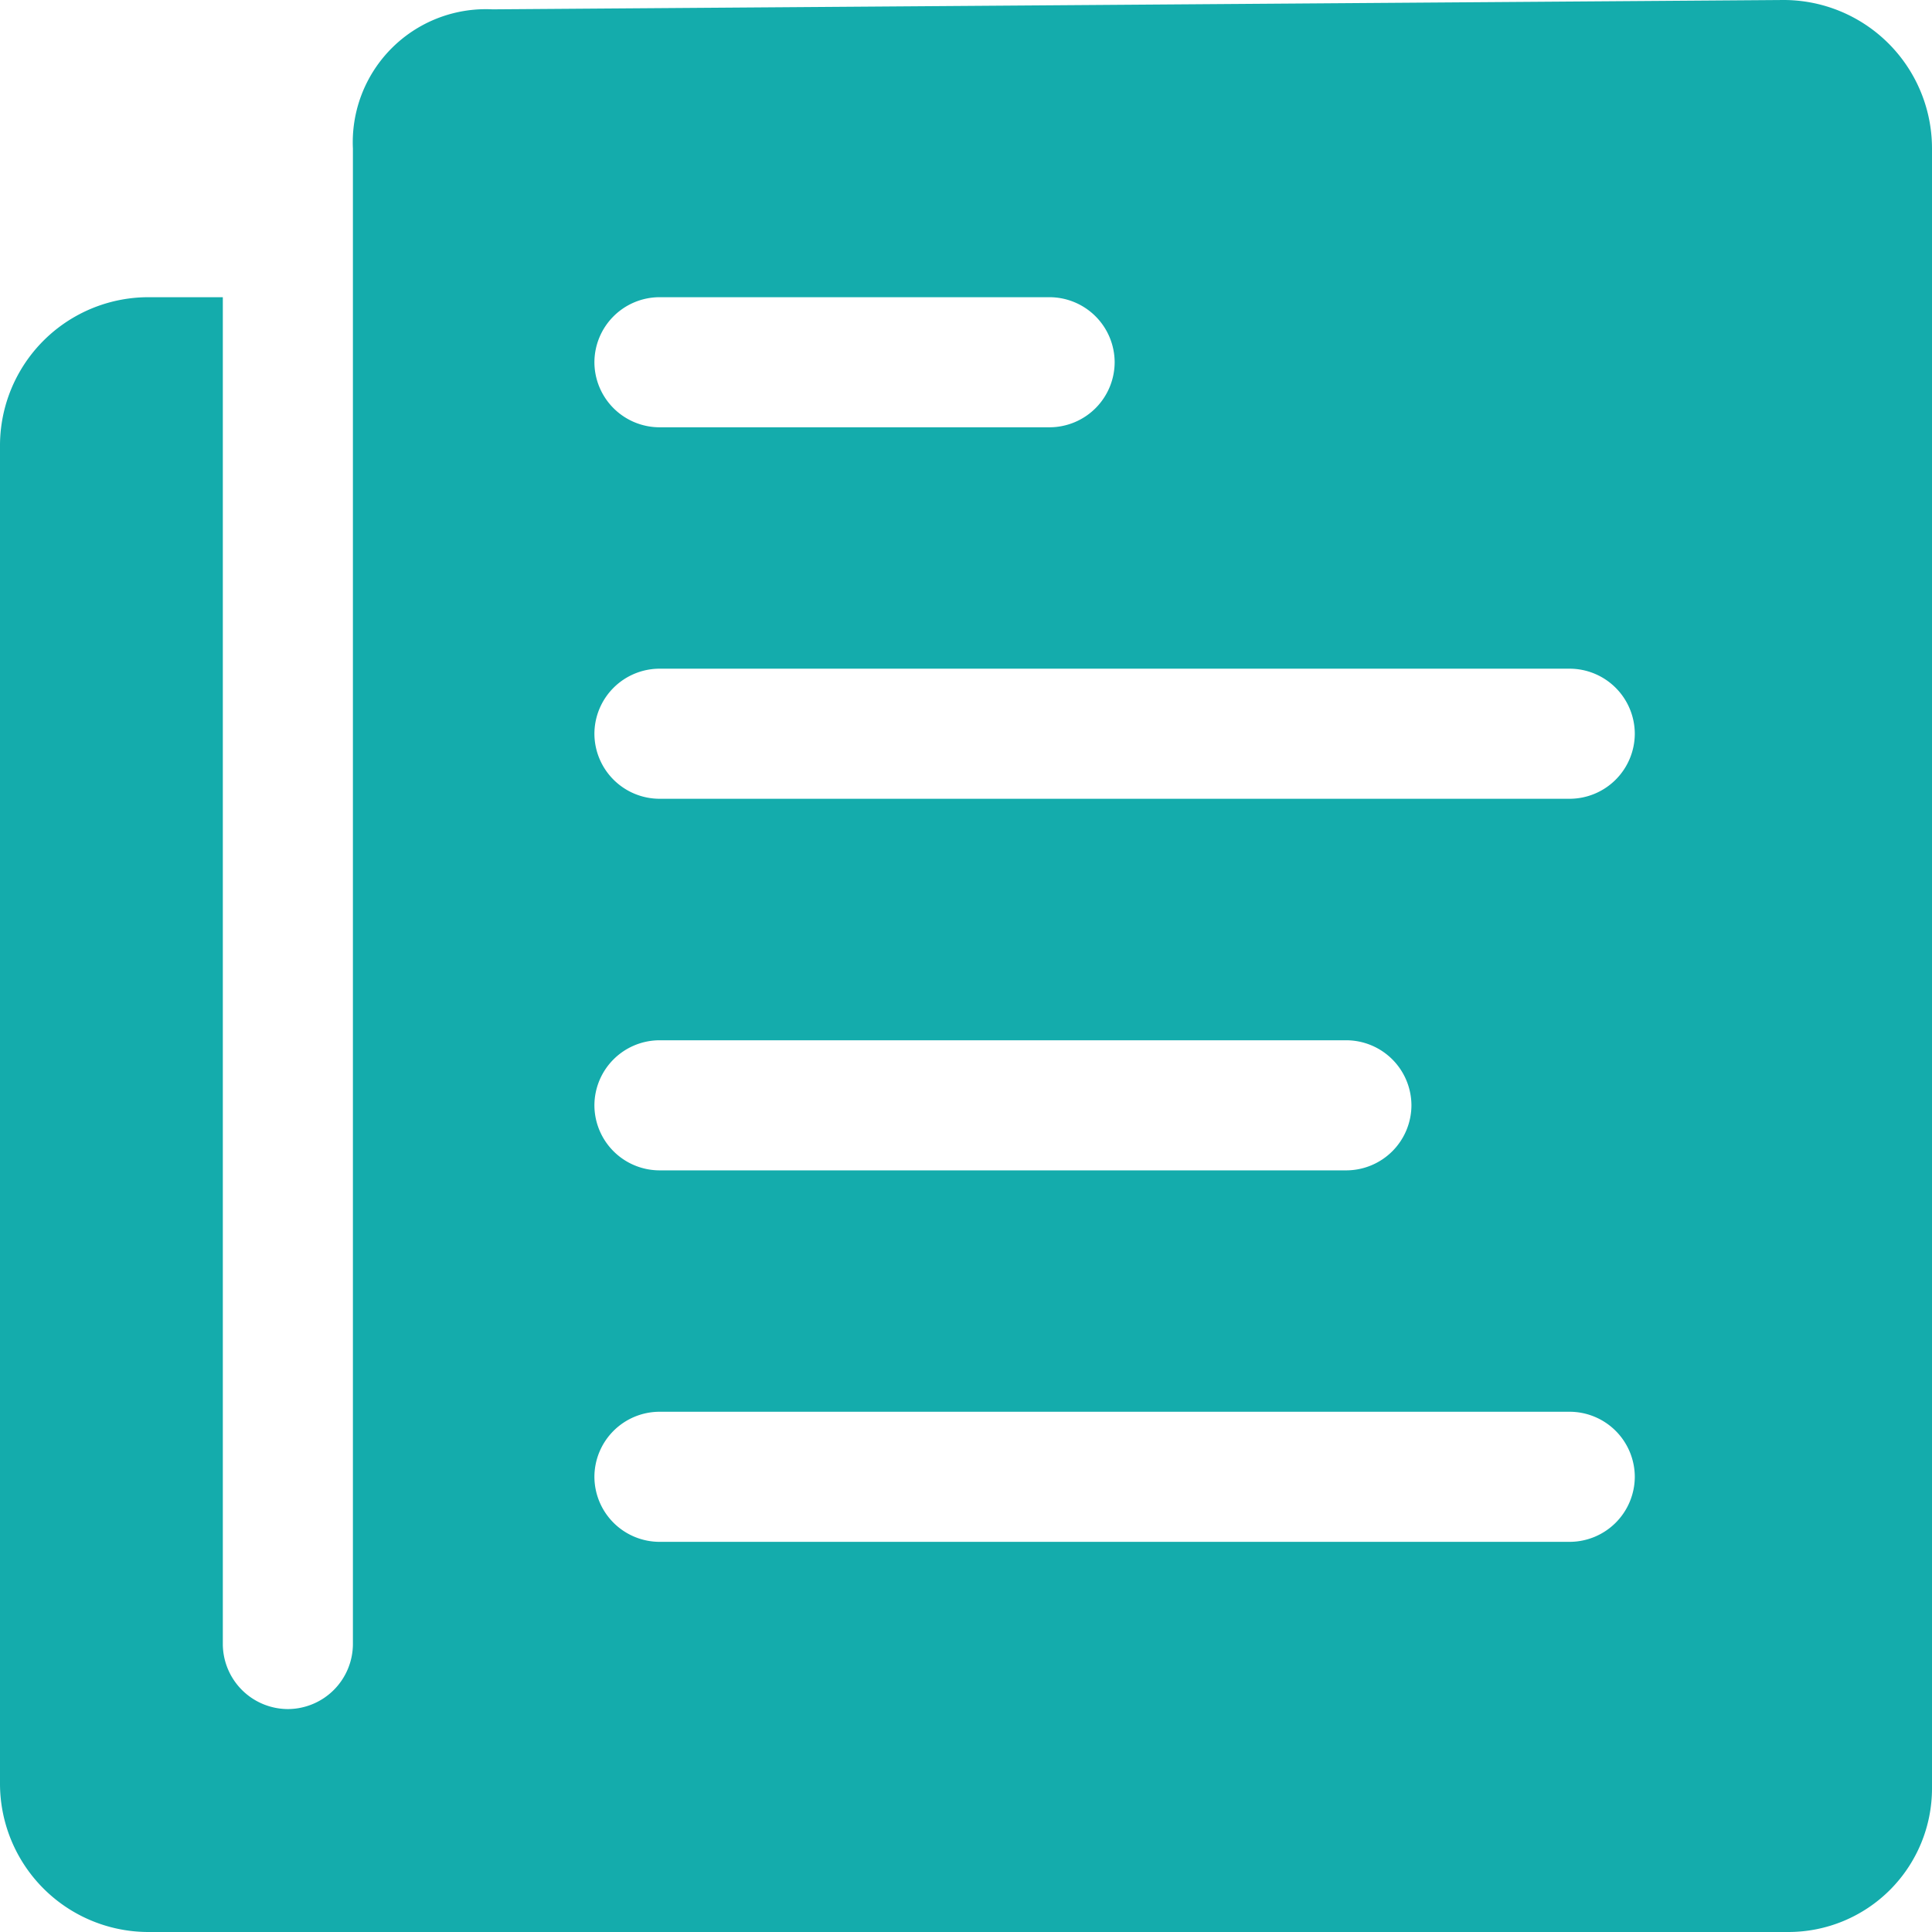 <svg xmlns="http://www.w3.org/2000/svg" width="18" height="18" viewBox="0 0 18 18">
  <path id="Icon_ionic-ios-paper" data-name="Icon ionic-ios-paper" d="M6.663,4.76V18.692a.608.608,0,0,1-.606.606h0a.608.608,0,0,1-.606-.606V6.144H4.76A1.383,1.383,0,0,0,3.375,7.529V19.99A1.383,1.383,0,0,0,4.76,21.375H20.038a1.338,1.338,0,0,0,1.337-1.337V4.76A1.383,1.383,0,0,0,19.99,3.375L7.962,3.462A1.24,1.24,0,0,0,6.663,4.76ZM9.519,6.144h3.635a.608.608,0,0,1,.606.606h0a.608.608,0,0,1-.606.606H9.519a.608.608,0,0,1-.606-.606h0A.608.608,0,0,1,9.519,6.144Zm0,6.923h6.4a.608.608,0,0,1,.606.606h0a.608.608,0,0,1-.606.606h-6.4a.608.608,0,0,1-.606-.606h0A.608.608,0,0,1,9.519,13.067ZM18,17.74H9.519a.608.608,0,0,1-.606-.606h0a.608.608,0,0,1,.606-.606H18a.608.608,0,0,1,.606.606h0A.608.608,0,0,1,18,17.74Zm0-6.923H9.519a.608.608,0,0,1-.606-.606h0a.608.608,0,0,1,.606-.606H18a.608.608,0,0,1,.606.606h0A.608.608,0,0,1,18,10.817Z" transform="translate(-3.375 -3.375)" fill="#14acac"/>
</svg>
